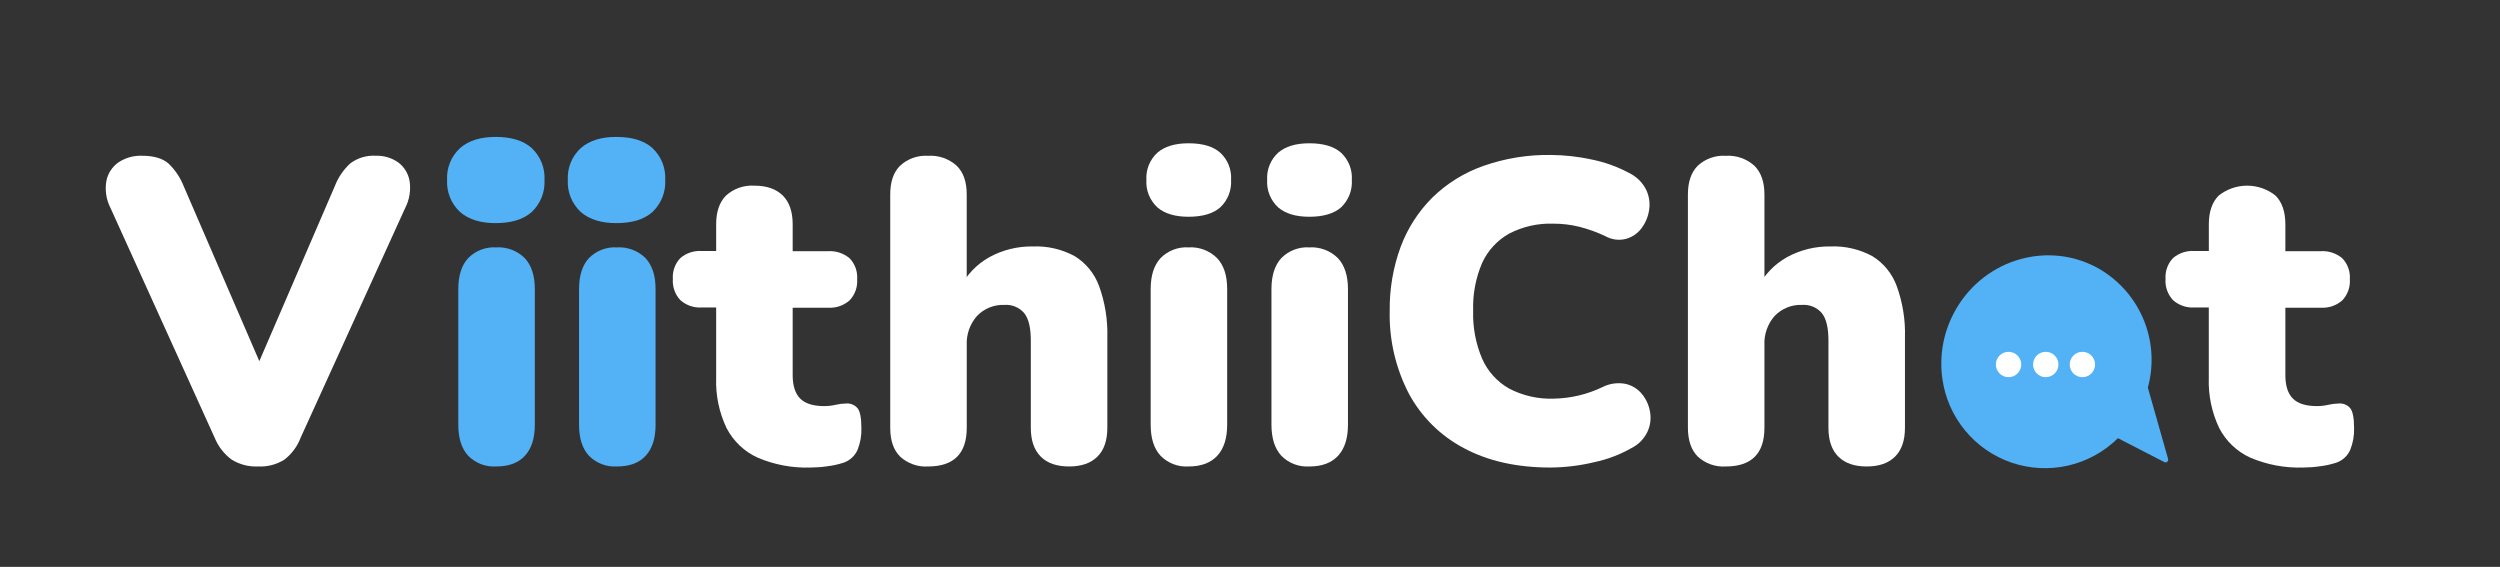 <svg width="172" height="39" viewBox="0 0 172 39" fill="none" xmlns="http://www.w3.org/2000/svg">
<rect x="0" y="0" width="172" height="39" fill="#333333" stroke="none"/>
<path d="M144.159 18.351C145.619 19.117 146.773 20.36 147.43 21.873C148.087 23.386 148.208 25.077 147.772 26.668L149.167 31.582C149.174 31.615 149.173 31.649 149.163 31.68C149.153 31.712 149.135 31.741 149.11 31.763C149.085 31.785 149.055 31.801 149.023 31.807C148.99 31.814 148.956 31.812 148.925 31.801L145.714 30.147C144.773 31.079 143.589 31.731 142.298 32.029C141.006 32.326 139.657 32.258 138.402 31.831C137.147 31.404 136.036 30.636 135.193 29.612C134.351 28.589 133.81 27.351 133.632 26.038C133.421 24.512 133.688 22.96 134.397 21.593C136.256 17.983 140.628 16.532 144.159 18.351Z" fill="#53B2F5"/>
<path d="M138.188 25.95C138.67 25.95 139.061 25.559 139.061 25.077C139.061 24.595 138.67 24.205 138.188 24.205C137.706 24.205 137.315 24.595 137.315 25.077C137.315 25.559 137.706 25.95 138.188 25.95Z" fill="white"/>
<path d="M140.747 25.95C141.229 25.95 141.62 25.559 141.62 25.077C141.62 24.595 141.229 24.205 140.747 24.205C140.265 24.205 139.875 24.595 139.875 25.077C139.875 25.559 140.265 25.95 140.747 25.95Z" fill="white"/>
<path d="M143.269 25.95C143.751 25.95 144.141 25.559 144.141 25.077C144.141 24.595 143.751 24.205 143.269 24.205C142.787 24.205 142.396 24.595 142.396 25.077C142.396 25.559 142.787 25.95 143.269 25.95Z" fill="white"/>
<path d="M17.753 32.093C17.113 32.123 16.48 31.958 15.935 31.62C15.416 31.235 15.012 30.714 14.768 30.114L7.609 14.323C7.312 13.751 7.209 13.097 7.317 12.461C7.415 11.94 7.712 11.478 8.146 11.174C8.626 10.854 9.195 10.694 9.772 10.716C10.58 10.716 11.184 10.894 11.59 11.247C12.05 11.687 12.408 12.222 12.64 12.814L18.673 26.773H17.012L23.044 12.785C23.274 12.192 23.639 11.66 24.11 11.233C24.614 10.859 25.234 10.676 25.861 10.716C26.41 10.697 26.95 10.858 27.398 11.174C27.816 11.486 28.096 11.947 28.181 12.461C28.276 13.099 28.168 13.751 27.871 14.323L20.68 30.123C20.453 30.72 20.064 31.241 19.557 31.629C19.017 31.964 18.388 32.126 17.753 32.093Z" fill="white"/>
<path d="M34.134 32.093C33.779 32.115 33.424 32.06 33.092 31.933C32.761 31.805 32.46 31.608 32.211 31.355C31.758 30.863 31.531 30.153 31.531 29.227V19.889C31.531 18.96 31.758 18.25 32.211 17.758C32.46 17.505 32.761 17.308 33.092 17.18C33.424 17.053 33.779 16.998 34.134 17.02C34.495 16.997 34.857 17.052 35.196 17.179C35.535 17.306 35.844 17.503 36.101 17.758C36.562 18.251 36.796 18.96 36.796 19.889V29.227C36.796 30.151 36.569 30.861 36.116 31.355C35.662 31.849 35.002 32.095 34.134 32.093Z" fill="#53B2F5"/>
<path d="M42.443 32.093C42.088 32.115 41.733 32.06 41.401 31.933C41.069 31.805 40.768 31.608 40.519 31.355C40.066 30.863 39.839 30.153 39.839 29.227V19.889C39.839 18.96 40.066 18.25 40.519 17.758C40.768 17.505 41.069 17.308 41.401 17.18C41.733 17.053 42.088 16.998 42.443 17.02C42.804 16.997 43.166 17.052 43.505 17.179C43.844 17.306 44.152 17.503 44.41 17.758C44.871 18.251 45.104 18.96 45.104 19.889V29.227C45.104 30.151 44.877 30.861 44.424 31.355C43.971 31.849 43.31 32.095 42.443 32.093Z" fill="#53B2F5"/>
<path d="M55.78 32.166C54.527 32.21 53.279 31.978 52.126 31.486C51.202 31.065 50.448 30.346 49.984 29.443C49.474 28.369 49.23 27.188 49.272 26V21.155H48.268C48.003 21.171 47.738 21.134 47.488 21.048C47.238 20.961 47.007 20.826 46.809 20.65C46.626 20.456 46.486 20.226 46.398 19.975C46.309 19.724 46.273 19.457 46.292 19.191C46.273 18.929 46.31 18.666 46.399 18.419C46.488 18.171 46.627 17.945 46.809 17.755C47.214 17.41 47.737 17.236 48.268 17.268H49.272V15.435C49.272 14.56 49.499 13.906 49.952 13.454C50.215 13.215 50.523 13.032 50.859 12.915C51.194 12.799 51.55 12.751 51.904 12.774C52.753 12.774 53.401 13.001 53.856 13.454C54.312 13.906 54.536 14.568 54.536 15.435V17.282H56.962C57.503 17.246 58.038 17.42 58.453 17.77C58.635 17.959 58.776 18.185 58.865 18.433C58.955 18.68 58.991 18.943 58.972 19.206C58.992 19.472 58.956 19.739 58.867 19.99C58.777 20.241 58.636 20.471 58.453 20.665C58.25 20.843 58.014 20.98 57.758 21.067C57.502 21.153 57.231 21.188 56.962 21.17H54.536V25.81C54.536 26.539 54.709 27.076 55.053 27.421C55.397 27.765 55.945 27.938 56.696 27.94C56.964 27.941 57.232 27.911 57.493 27.85C57.725 27.794 57.963 27.765 58.202 27.762C58.344 27.748 58.487 27.768 58.621 27.818C58.755 27.869 58.875 27.95 58.972 28.054C59.168 28.261 59.264 28.731 59.264 29.458C59.28 29.969 59.189 30.478 58.999 30.952C58.909 31.155 58.779 31.337 58.616 31.487C58.454 31.638 58.262 31.754 58.053 31.828C57.688 31.948 57.311 32.032 56.929 32.078C56.549 32.135 56.164 32.164 55.78 32.166Z" fill="white"/>
<path d="M63.852 32.093C63.502 32.116 63.151 32.067 62.82 31.95C62.49 31.833 62.186 31.651 61.928 31.413C61.473 30.961 61.248 30.301 61.248 29.431V13.38C61.248 12.505 61.473 11.851 61.928 11.399C62.186 11.161 62.49 10.979 62.82 10.862C63.151 10.745 63.502 10.696 63.852 10.719C64.208 10.696 64.565 10.744 64.902 10.861C65.24 10.977 65.55 11.161 65.816 11.399C66.281 11.85 66.512 12.511 66.51 13.38V19.821H66.04C66.487 18.925 67.192 18.184 68.066 17.694C68.986 17.191 70.021 16.936 71.069 16.956C72.067 16.916 73.058 17.146 73.938 17.621C74.716 18.101 75.31 18.83 75.621 19.69C76.029 20.822 76.22 22.021 76.185 23.224V29.431C76.185 30.301 75.958 30.962 75.505 31.413C75.049 31.868 74.399 32.093 73.552 32.093C72.706 32.093 72.052 31.868 71.6 31.413C71.148 30.958 70.92 30.301 70.92 29.431V23.431C70.92 22.544 70.767 21.913 70.462 21.537C70.296 21.346 70.088 21.196 69.855 21.099C69.621 21.002 69.369 20.96 69.116 20.977C68.766 20.961 68.416 21.02 68.09 21.15C67.764 21.28 67.469 21.477 67.225 21.73C66.731 22.285 66.475 23.013 66.513 23.755V29.431C66.511 31.206 65.624 32.093 63.852 32.093Z" fill="white"/>
<path d="M81.77 14.913C80.842 14.913 80.127 14.697 79.625 14.265C79.367 14.025 79.165 13.731 79.035 13.403C78.905 13.075 78.849 12.723 78.873 12.371C78.852 12.024 78.908 11.677 79.038 11.355C79.169 11.033 79.369 10.744 79.625 10.509C80.127 10.075 80.842 9.858 81.77 9.858C82.743 9.858 83.472 10.075 83.956 10.509C84.21 10.745 84.409 11.034 84.537 11.356C84.665 11.678 84.72 12.025 84.698 12.371C84.721 12.722 84.666 13.073 84.538 13.401C84.41 13.728 84.212 14.023 83.956 14.265C83.464 14.697 82.735 14.913 81.77 14.913ZM81.77 32.093C81.416 32.115 81.06 32.061 80.728 31.933C80.397 31.806 80.096 31.609 79.847 31.355C79.392 30.861 79.167 30.152 79.167 29.227V19.889C79.167 18.96 79.392 18.251 79.847 17.758C80.096 17.504 80.397 17.307 80.728 17.18C81.06 17.052 81.416 16.998 81.77 17.02C82.131 16.997 82.493 17.051 82.832 17.178C83.17 17.306 83.478 17.503 83.734 17.758C84.2 18.25 84.431 18.96 84.429 19.889V29.227C84.429 30.152 84.204 30.861 83.749 31.355C83.294 31.848 82.637 32.093 81.77 32.093Z" fill="white"/>
<path d="M90.079 14.913C89.151 14.913 88.436 14.697 87.934 14.265C87.675 14.025 87.474 13.731 87.343 13.403C87.213 13.075 87.158 12.723 87.181 12.371C87.16 12.024 87.217 11.677 87.347 11.355C87.477 11.033 87.678 10.744 87.934 10.509C88.436 10.075 89.151 9.858 90.079 9.858C91.052 9.858 91.781 10.075 92.268 10.509C92.52 10.746 92.717 11.036 92.845 11.357C92.972 11.679 93.028 12.025 93.006 12.371C93.029 12.721 92.975 13.073 92.847 13.4C92.72 13.727 92.522 14.023 92.268 14.265C91.775 14.697 91.046 14.913 90.079 14.913ZM90.079 32.093C89.724 32.115 89.369 32.061 89.037 31.933C88.705 31.806 88.404 31.609 88.156 31.355C87.704 30.863 87.478 30.153 87.476 29.227V19.889C87.476 18.96 87.702 18.25 88.156 17.758C88.404 17.504 88.705 17.307 89.037 17.18C89.369 17.052 89.724 16.998 90.079 17.02C90.44 16.997 90.802 17.052 91.141 17.179C91.48 17.306 91.788 17.503 92.046 17.758C92.507 18.251 92.74 18.96 92.74 19.889V29.227C92.74 30.151 92.514 30.861 92.061 31.355C91.607 31.849 90.947 32.095 90.079 32.093Z" fill="white"/>
<path d="M106.667 32.166C104.361 32.166 102.38 31.723 100.722 30.835C99.112 29.989 97.791 28.681 96.928 27.079C96.02 25.328 95.567 23.376 95.612 21.403C95.591 19.899 95.845 18.403 96.362 16.991C96.837 15.713 97.582 14.553 98.548 13.591C99.543 12.62 100.739 11.878 102.05 11.417C103.536 10.894 105.103 10.638 106.679 10.661C107.629 10.666 108.575 10.771 109.504 10.973C110.407 11.154 111.278 11.468 112.089 11.904C112.585 12.144 112.989 12.538 113.242 13.027C113.455 13.457 113.533 13.942 113.464 14.417C113.401 14.877 113.223 15.315 112.947 15.689C112.68 16.055 112.296 16.318 111.859 16.436C111.379 16.559 110.87 16.49 110.44 16.244C109.878 15.978 109.291 15.766 108.689 15.61C108.095 15.46 107.484 15.386 106.871 15.388C105.808 15.35 104.753 15.59 103.81 16.083C102.994 16.545 102.347 17.254 101.963 18.108C101.523 19.145 101.315 20.266 101.353 21.392C101.319 22.522 101.531 23.646 101.974 24.686C102.354 25.548 103.002 26.265 103.822 26.729C104.764 27.224 105.819 27.464 106.883 27.427C108.059 27.409 109.216 27.134 110.274 26.621C110.763 26.378 111.32 26.305 111.856 26.414C112.299 26.519 112.694 26.768 112.979 27.123C113.265 27.478 113.453 27.902 113.525 28.352C113.606 28.819 113.54 29.299 113.335 29.726C113.106 30.2 112.726 30.585 112.256 30.821C111.458 31.276 110.595 31.605 109.696 31.795C108.704 32.035 107.688 32.159 106.667 32.166Z" fill="white"/>
<path d="M118.731 32.093C118.381 32.116 118.031 32.067 117.7 31.95C117.369 31.833 117.066 31.651 116.808 31.413C116.357 30.962 116.13 30.301 116.128 29.431V13.381C116.128 12.511 116.355 11.85 116.808 11.399C117.066 11.162 117.369 10.979 117.7 10.862C118.031 10.745 118.381 10.696 118.731 10.719C119.088 10.696 119.446 10.744 119.783 10.861C120.121 10.978 120.432 11.161 120.698 11.399C121.159 11.851 121.393 12.511 121.393 13.381V19.821H120.92C121.365 18.924 122.071 18.182 122.945 17.694C123.864 17.191 124.898 16.936 125.946 16.956C126.944 16.916 127.935 17.146 128.814 17.621C129.594 18.1 130.187 18.83 130.498 19.69C130.907 20.822 131.098 22.021 131.061 23.224V29.431C131.061 30.301 130.835 30.962 130.381 31.413C129.926 31.868 129.278 32.093 128.429 32.093C127.58 32.093 126.932 31.868 126.477 31.413C126.021 30.958 125.797 30.301 125.797 29.431V23.431C125.797 22.544 125.644 21.913 125.338 21.537C125.173 21.346 124.965 21.196 124.732 21.099C124.498 21.001 124.245 20.96 123.993 20.977C123.643 20.961 123.293 21.02 122.967 21.15C122.641 21.28 122.346 21.478 122.102 21.73C121.61 22.286 121.355 23.013 121.393 23.755V29.431C121.393 31.206 120.506 32.093 118.731 32.093Z" fill="white"/>
<path d="M158.47 32.166C157.218 32.209 155.972 31.977 154.82 31.486C153.896 31.065 153.142 30.346 152.678 29.443C152.168 28.369 151.924 27.188 151.965 26V21.155H150.964C150.7 21.171 150.435 21.134 150.185 21.048C149.934 20.961 149.703 20.826 149.505 20.65C149.323 20.456 149.183 20.226 149.094 19.975C149.005 19.724 148.969 19.457 148.989 19.191C148.97 18.929 149.007 18.666 149.096 18.419C149.184 18.171 149.324 17.945 149.505 17.755C149.911 17.41 150.433 17.236 150.964 17.268H151.968V15.435C151.968 14.56 152.196 13.906 152.648 13.454C153.204 13.013 153.892 12.774 154.601 12.774C155.31 12.774 155.998 13.013 156.553 13.454C157.005 13.906 157.233 14.568 157.233 15.435V17.282H159.658C160.2 17.246 160.734 17.42 161.15 17.77C161.332 17.959 161.472 18.185 161.562 18.433C161.651 18.68 161.688 18.943 161.669 19.206C161.689 19.472 161.653 19.739 161.563 19.99C161.474 20.241 161.333 20.471 161.15 20.665C160.947 20.843 160.71 20.98 160.454 21.067C160.198 21.153 159.928 21.188 159.658 21.17H157.233V25.81C157.233 26.539 157.405 27.076 157.75 27.421C158.094 27.765 158.642 27.938 159.393 27.94C159.661 27.941 159.928 27.911 160.189 27.85C160.422 27.794 160.66 27.765 160.899 27.762C161.041 27.748 161.184 27.768 161.318 27.818C161.451 27.869 161.572 27.95 161.669 28.054C161.864 28.261 161.961 28.731 161.961 29.458C161.976 29.969 161.886 30.478 161.695 30.952C161.606 31.155 161.476 31.337 161.313 31.487C161.15 31.638 160.959 31.754 160.75 31.828C160.384 31.948 160.008 32.032 159.626 32.078C159.243 32.135 158.857 32.164 158.47 32.166Z" fill="white"/>
<path d="M34.096 14.913C33.168 14.913 32.453 14.697 31.951 14.265C31.693 14.025 31.491 13.731 31.361 13.403C31.23 13.075 31.175 12.723 31.198 12.371C31.177 12.024 31.234 11.677 31.364 11.355C31.494 11.033 31.695 10.744 31.951 10.509C32.453 10.075 33.168 9.858 34.096 9.858C35.069 9.858 35.798 10.075 36.285 10.509C36.537 10.746 36.734 11.036 36.862 11.357C36.99 11.679 37.045 12.025 37.023 12.371C37.046 12.721 36.992 13.073 36.865 13.4C36.737 13.727 36.539 14.023 36.285 14.265C35.793 14.697 35.063 14.913 34.096 14.913Z" fill="#53B2F5" stroke="#53B2F5" stroke-width="0.876" stroke-miterlimit="10"/>
<path d="M42.402 14.913C41.474 14.913 40.759 14.697 40.257 14.265C39.998 14.025 39.797 13.731 39.666 13.403C39.536 13.075 39.48 12.723 39.504 12.371C39.483 12.024 39.54 11.677 39.67 11.355C39.8 11.033 40.001 10.744 40.257 10.509C40.759 10.075 41.474 9.858 42.402 9.858C43.374 9.858 44.104 10.075 44.59 10.509C44.843 10.746 45.04 11.036 45.168 11.357C45.295 11.679 45.35 12.025 45.329 12.371C45.352 12.721 45.298 13.073 45.17 13.4C45.043 13.727 44.845 14.023 44.59 14.265C44.104 14.697 43.374 14.913 42.402 14.913Z" fill="#53B2F5" stroke="#53B2F5" stroke-width="0.876" stroke-miterlimit="10"/>
</svg>
